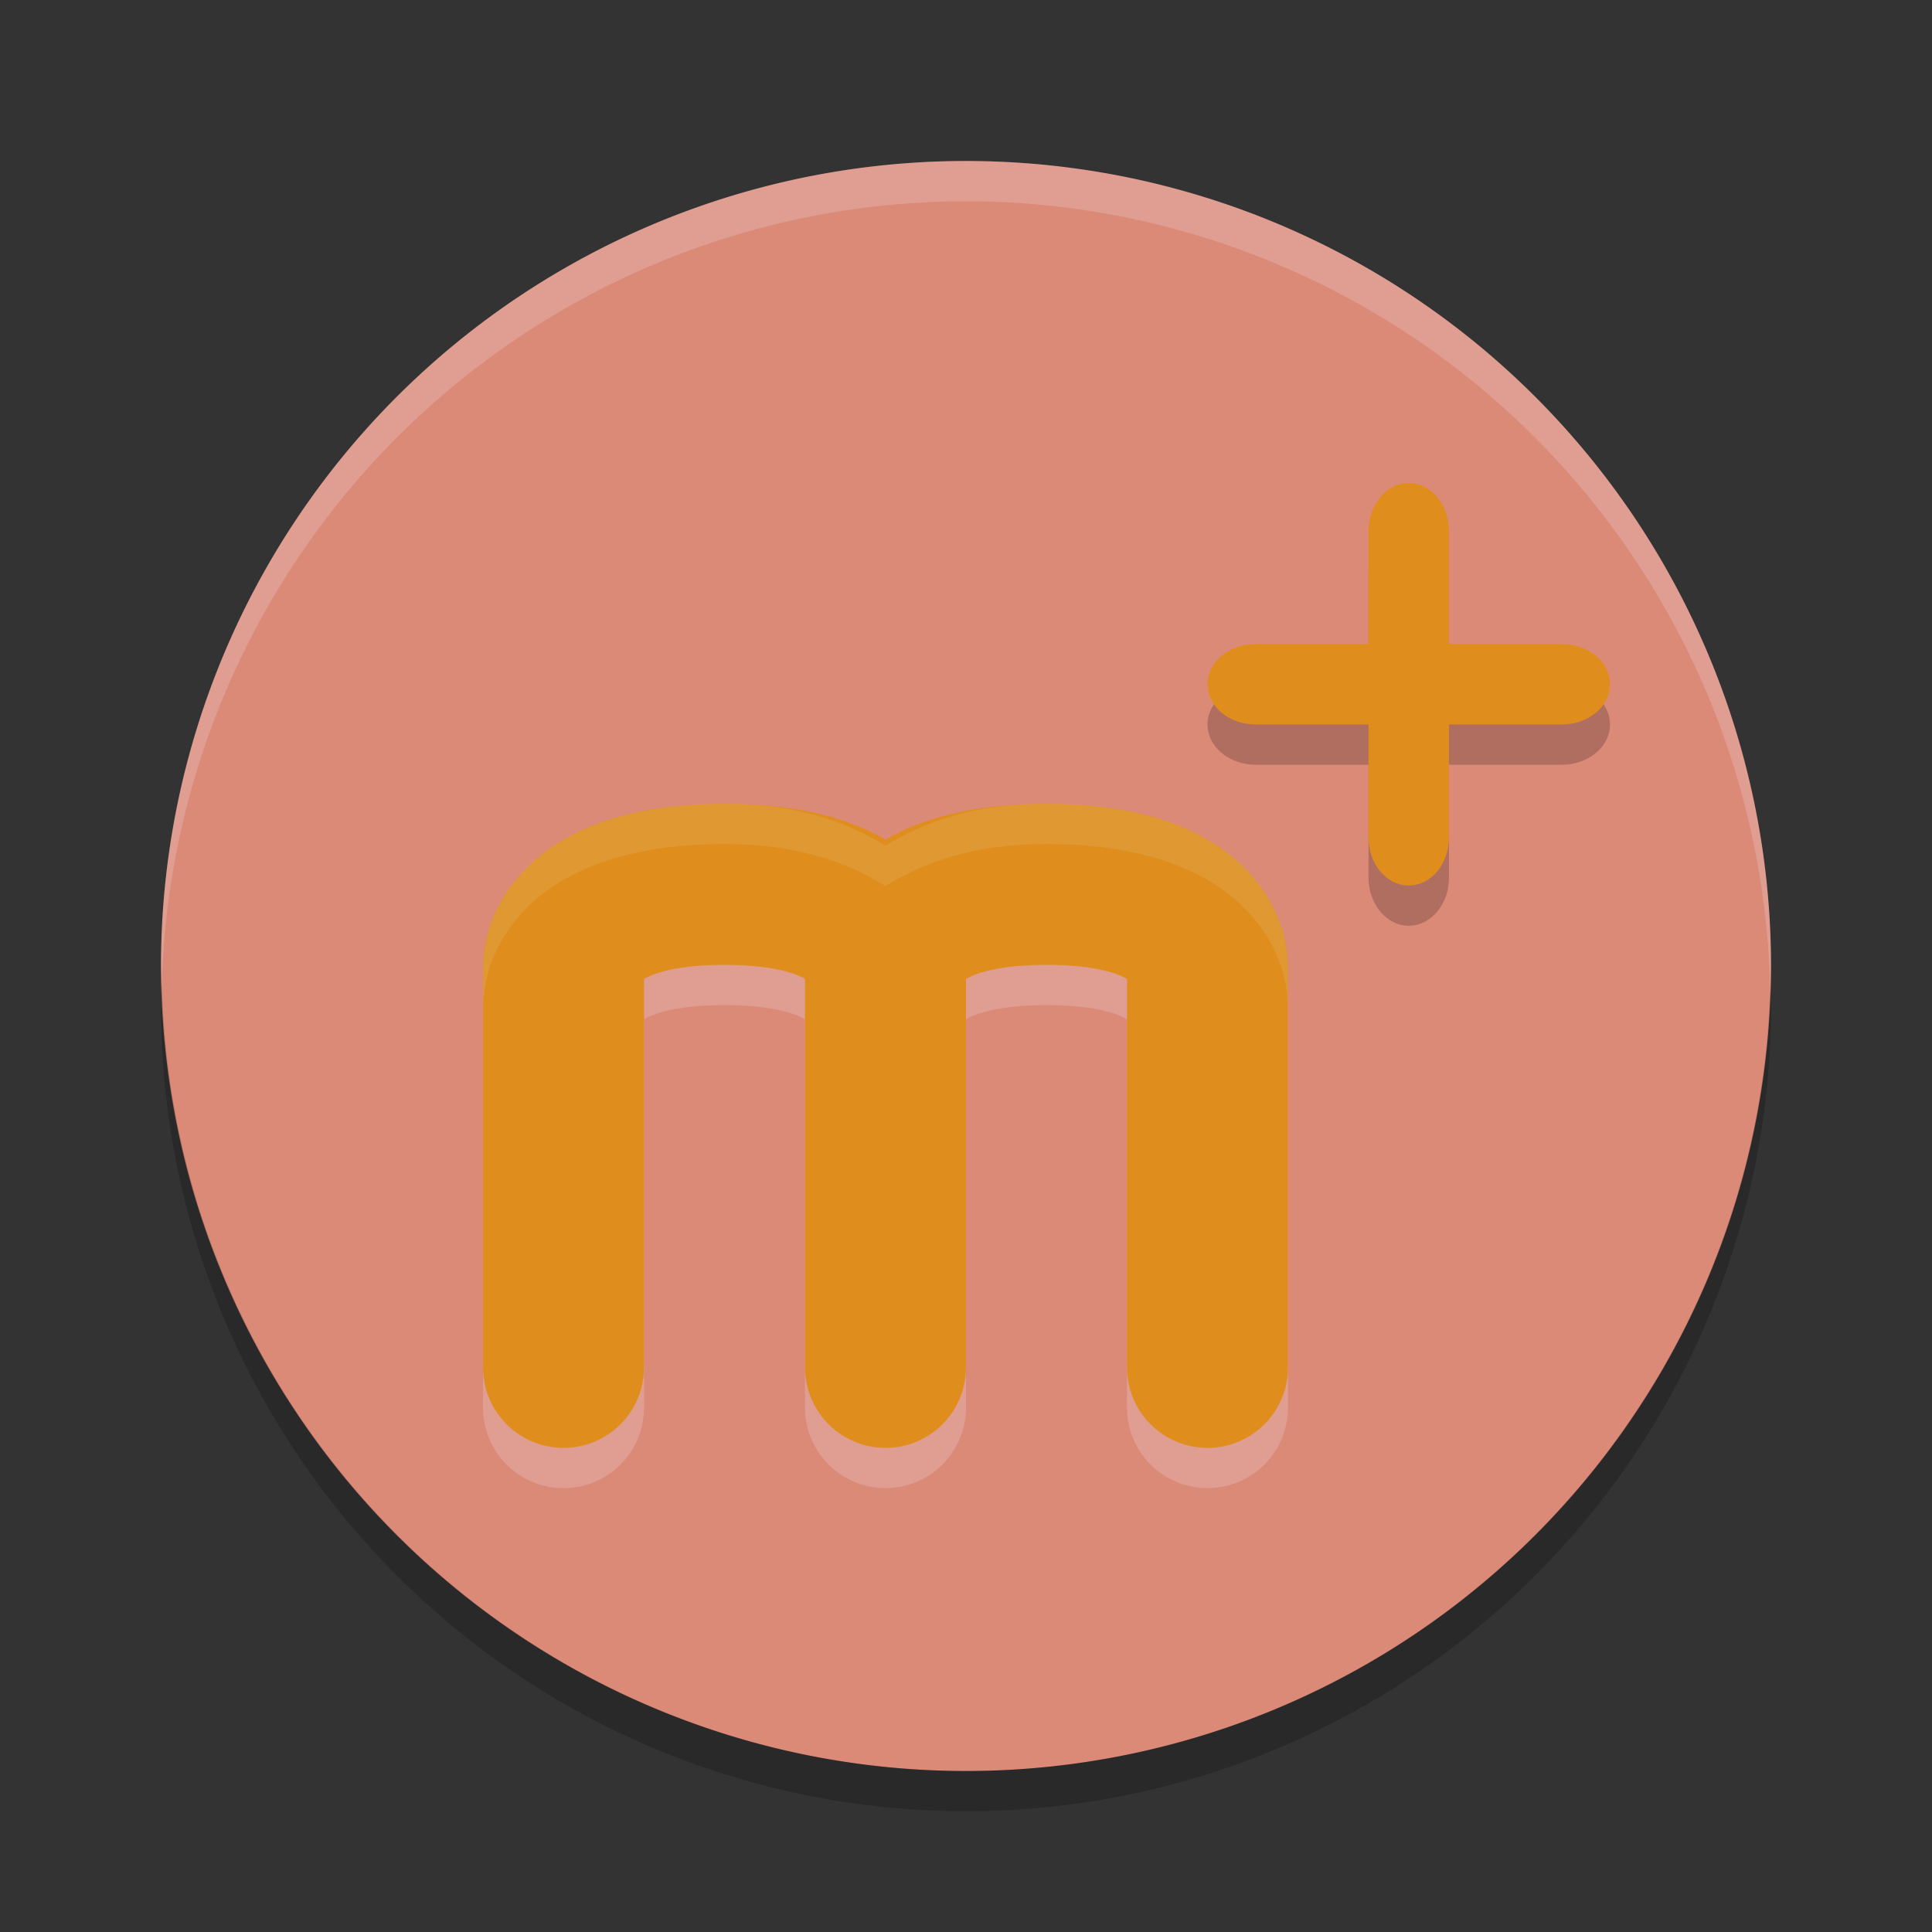<svg xmlns="http://www.w3.org/2000/svg" width="24" height="24" version="1.1">
 <rect width="100%" height="100%" fill="#333333" stroke="none"/>
 <path style="fill:#dc8a78" d="M 12,2 A 10,10 0 0 0 2,12 10,10 0 0 0 12,22 10,10 0 0 0 22,12 10,10 0 0 0 12,2 Z"/>
 <path style="opacity:0.2" d="M 2.011,12.209 A 10,10 0 0 0 2,12.5 10,10 0 0 0 12,22.5 10,10 0 0 0 22,12.5 10,10 0 0 0 21.989,12.291 10,10 0 0 1 12,22 10,10 0 0 1 2.011,12.209 Z"/>
 <path style="opacity:0.2;fill:#eff1f5" d="m 12,2 a 10,10 0 0 0 -10,10 10,10 0 0 0 0.011,0.209 10,10 0 0 1 9.989,-9.709 10,10 0 0 1 9.989,9.791 10,10 0 0 0 0.011,-0.291 10,10 0 0 0 -10,-10 z"/>
 <path style="opacity:0.2;fill:none;stroke:#eff1f5;stroke-width:2;stroke-linecap:round;stroke-linejoin:round" d="m 11,17.486 v -5 c 0,0 0,-1 2,-1 2,0 2,1 2,1 v 5 m -8,0 v -5 c 0,0 0,-1 2,-1 2,0 2,1 2,1 v 5"/>
 <path style="fill:none;stroke:#df8e1d;stroke-width:2;stroke-linecap:round;stroke-linejoin:round" d="m 11,16.986 v -5 c 0,0 0,-1 2,-1 2,0 2,1 2,1 v 5 m -8,0 v -5 c 0,0 0,-1 2,-1 2,0 2,1 2,1 v 5"/>
 <path style="opacity:0.1;fill:#eff1f5" d="m 9,9.985 c -1.167,0 -1.971,0.307 -2.457,0.793 -0.243,0.243 -0.387,0.515 -0.46,0.735 -0.073,0.22 -0.083,0.472 -0.083,0.472 v 0.5 c 0,0 0.01,-0.251 0.083,-0.472 0.073,-0.22 0.217,-0.493 0.46,-0.735 0.486,-0.486 1.29,-0.793 2.457,-0.793 0.893,0 1.512,0.219 2,0.521 0.488,-0.302 1.107,-0.521 2,-0.521 1.167,0 1.971,0.307 2.457,0.793 0.243,0.243 0.388,0.515 0.461,0.735 0.073,0.22 0.082,0.472 0.082,0.472 v -0.5 c 0,0 -0.009,-0.251 -0.082,-0.472 -0.073,-0.22 -0.218,-0.493 -0.461,-0.735 -0.486,-0.486 -1.29,-0.793 -2.457,-0.793 -0.893,0 -1.512,0.219 -2,0.521 -0.488,-0.302 -1.107,-0.521 -2,-0.521 z"/>
 <path style="opacity:0.2" d="M 17.5,6.5 C 17.223,6.5 17,6.767 17,7.1 V 8.5 H 15.6 C 15.267,8.5 15,8.723 15,9 c 0,0.277 0.267,0.5 0.6,0.5 H 17 v 1.4 C 17,11.233 17.223,11.5 17.5,11.5 17.777,11.5 18,11.233 18,10.9 V 9.5 h 1.4 C 19.733,9.5 20,9.277 20,9 20,8.723 19.733,8.5 19.4,8.5 H 18 V 7.1 C 18,6.767 17.777,6.5 17.5,6.5 Z"/>
 <path style="fill:#df8e1d" d="M 17.5 6 C 17.223 6 17 6.267 17 6.6 L 17 8 L 15.6 8 C 15.267 8 15 8.223 15 8.5 C 15 8.777 15.267 9 15.6 9 L 17 9 L 17 10.4 C 17 10.733 17.223 11 17.5 11 C 17.777 11 18 10.733 18 10.4 L 18 9 L 19.4 9 C 19.733 9 20 8.777 20 8.5 C 20 8.223 19.733 8 19.4 8 L 18 8 L 18 6.6 C 18 6.267 17.777 6 17.5 6 z"/>
</svg>
